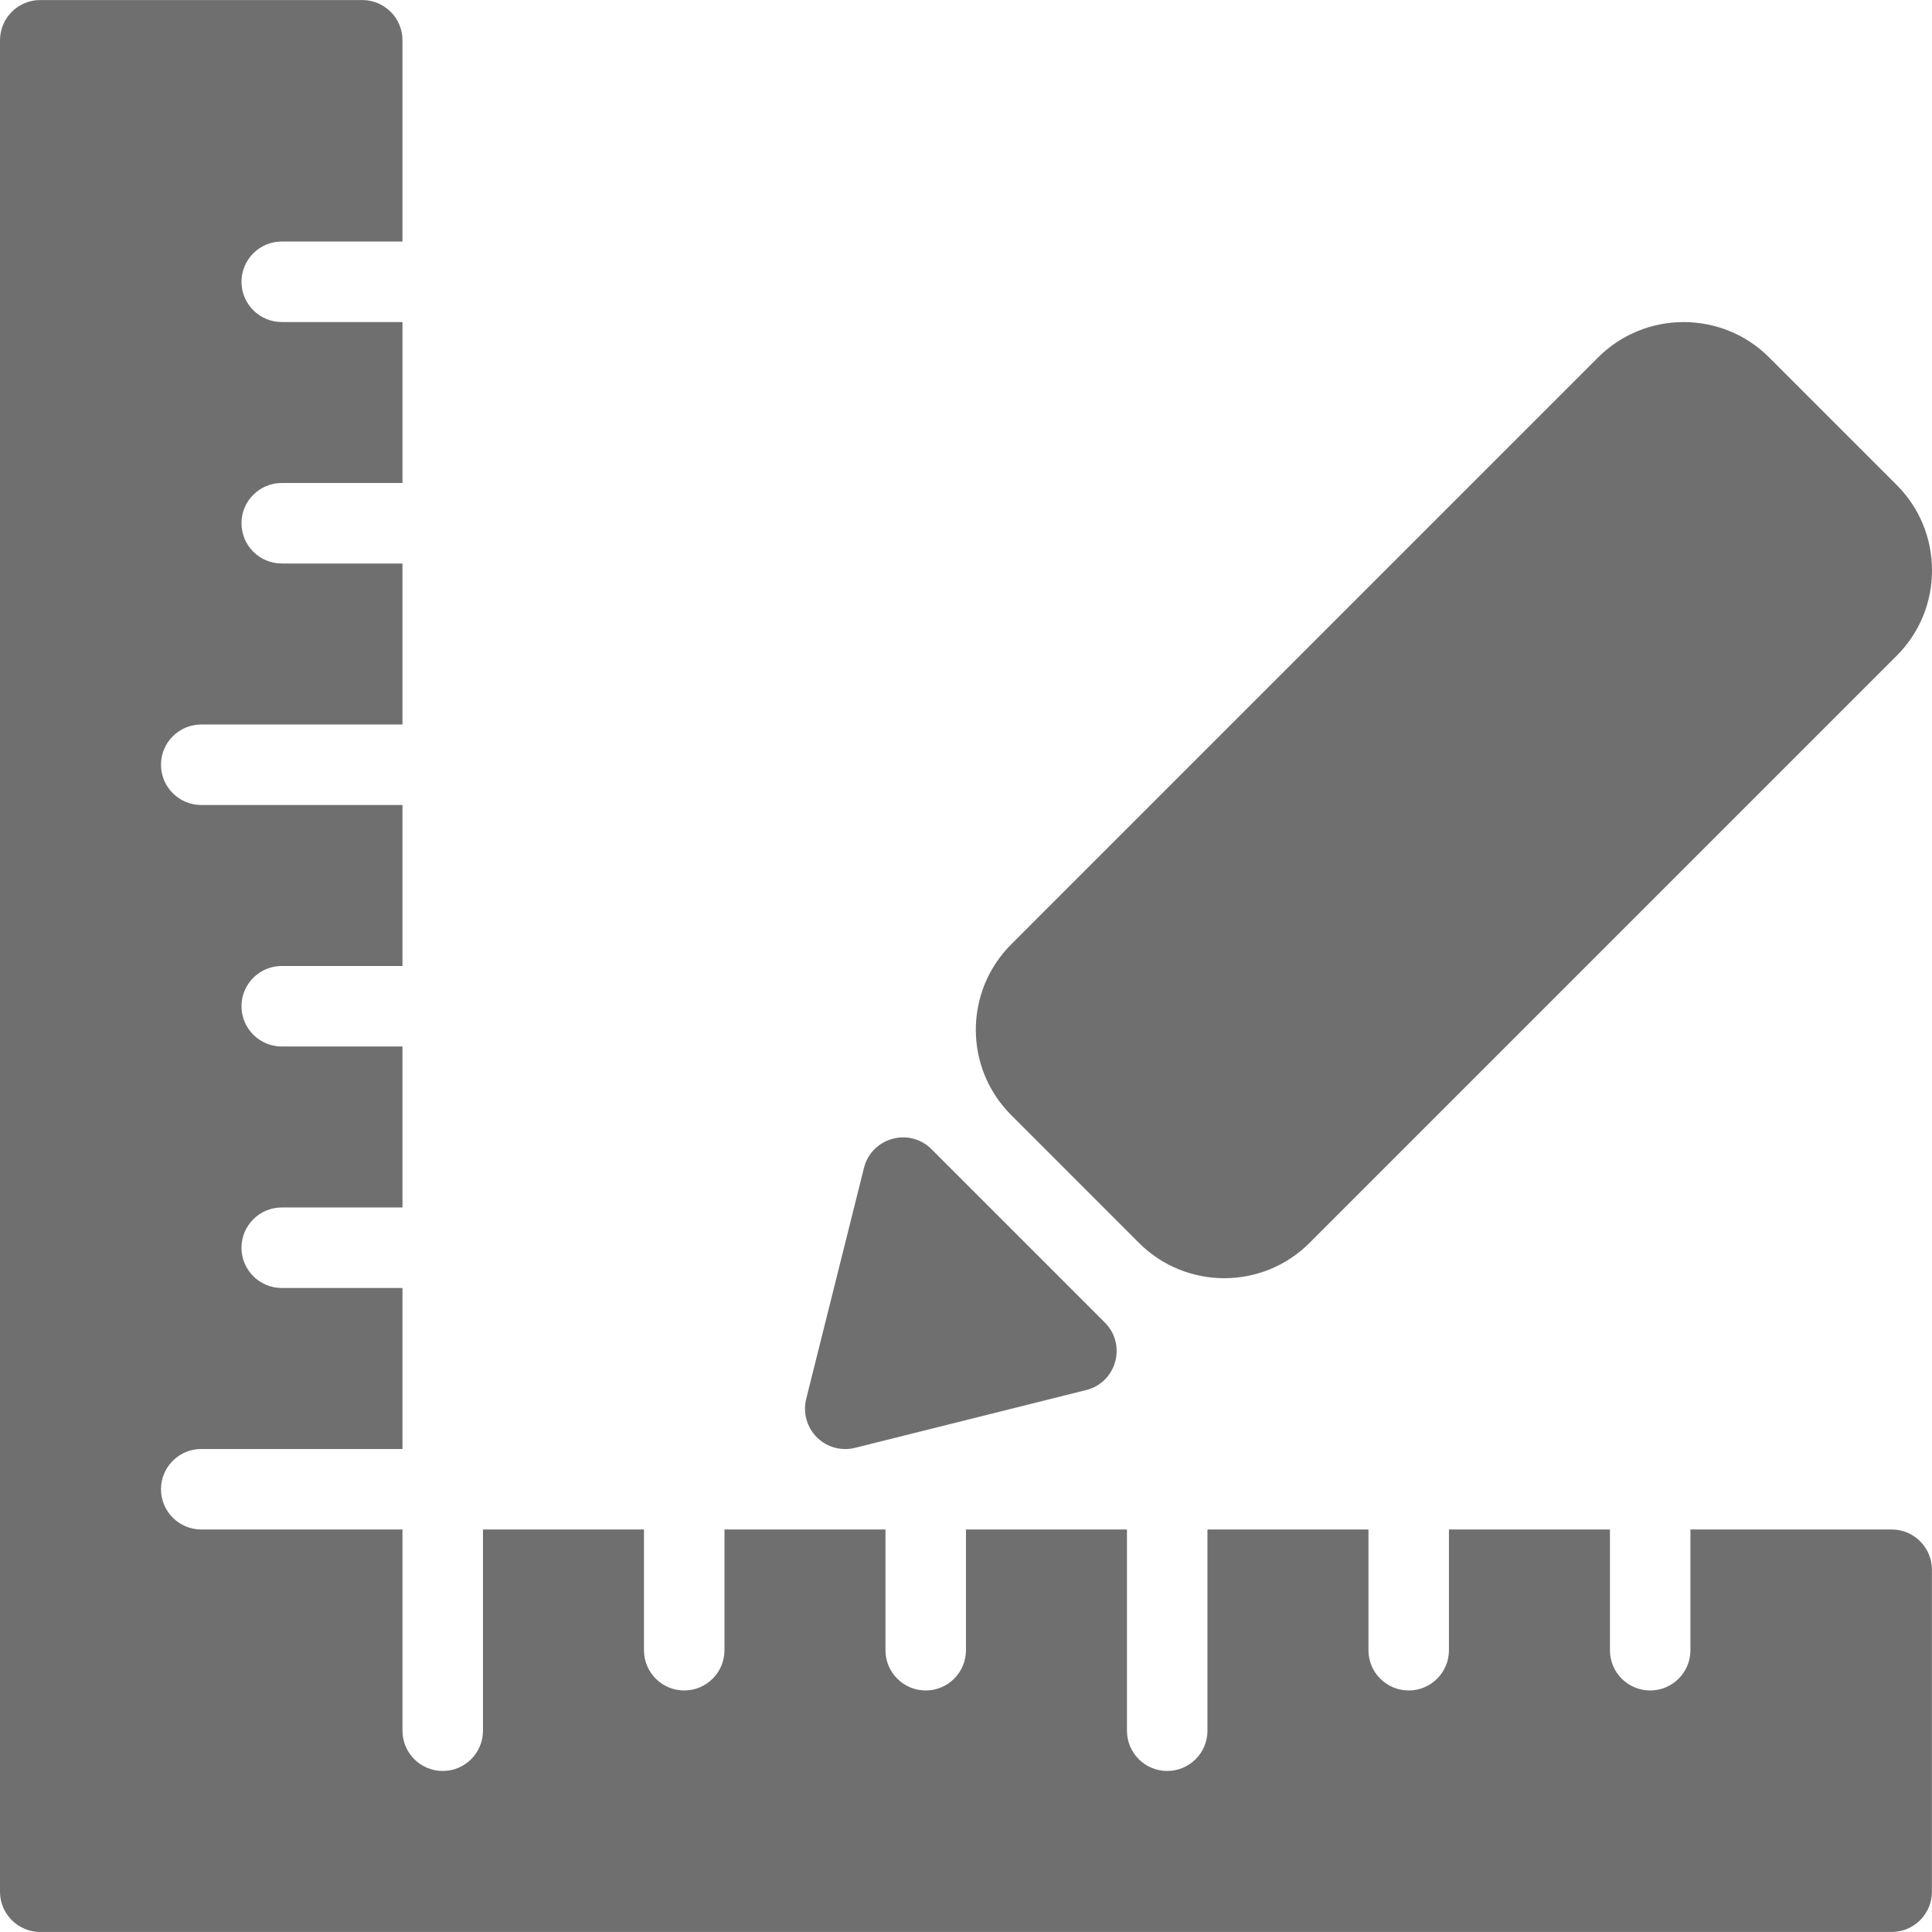 <?xml version="1.0" encoding="iso-8859-1"?>
<!-- Generator: Adobe Illustrator 19.0.0, SVG Export Plug-In . SVG Version: 6.00 Build 0)  -->
<svg version="1.1" id="Capa_1" xmlns="http://www.w3.org/2000/svg" xmlns:xlink="http://www.w3.org/1999/xlink" x="0px" y="0px"
	 viewBox="0 0 512.021 512.021" style="enable-background:new 0 0 512.021 512.021;" xml:space="preserve">
<g>
	<g>
		<path d="M501.333,405.344H448v32c0,5.888-4.779,10.667-10.667,10.667c-5.888,0-10.667-4.779-10.667-10.667v-32H384v32
			c0,5.888-4.779,10.667-10.667,10.667c-5.888,0-10.667-4.779-10.667-10.667v-32H320v53.333c0,5.888-4.779,10.667-10.667,10.667
			s-10.667-4.779-10.667-10.667v-53.333H256v32c0,5.888-4.779,10.667-10.667,10.667s-10.667-4.779-10.667-10.667v-32H192v32
			c0,5.888-4.779,10.667-10.667,10.667s-10.667-4.779-10.667-10.667v-32H128v53.333c0,5.888-4.779,10.667-10.667,10.667
			s-10.667-4.779-10.667-10.667v-53.333H53.333c-5.888,0-10.667-4.779-10.667-10.667s4.779-10.667,10.667-10.667h53.333v-42.667h-32
			c-5.888,0-10.667-4.779-10.667-10.667s4.779-10.667,10.667-10.667h32v-42.667h-32c-5.888,0-10.667-4.779-10.667-10.667
			s4.779-10.667,10.667-10.667h32v-42.667H53.333c-5.888,0-10.667-4.779-10.667-10.667s4.779-10.667,10.667-10.667h53.333v-42.667
			h-32c-5.888,0-10.667-4.779-10.667-10.667s4.779-10.667,10.667-10.667h32V85.344h-32C68.779,85.344,64,80.565,64,74.677
			s4.779-10.667,10.667-10.667h32V10.677c0-5.888-4.779-10.667-10.667-10.667H10.667C4.779,0.011,0,4.789,0,10.677v490.667
			c0,5.888,4.779,10.667,10.667,10.667H96h405.333c5.888,0,10.667-4.779,10.667-10.667v-85.333
			C512,410.123,507.221,405.344,501.333,405.344z" style="fill:#6F6F6F;"/>
	</g>
</g>
<g>
	<g>
		<path d="M292.8,350.496l-45.931-45.931c-5.867-5.867-15.872-3.093-17.899,4.949l-15.317,61.248
			c-0.896,3.627,0.171,7.488,2.816,10.133c2.005,2.048,4.736,3.136,7.531,3.136c0.853,0,1.728-0.107,2.581-0.32l61.269-15.317
			C295.893,366.389,298.667,356.363,292.8,350.496z" style="fill:#6F6F6F;"/>
	</g>
</g>
<g>
	<g>
		<path d="M502.656,128.523l-33.835-33.835c-12.437-12.437-32.811-12.437-45.248,0L267.989,250.272
			c-12.501,12.501-12.501,32.768,0,45.248l33.835,33.856c12.501,12.501,32.768,12.501,45.248,0l155.584-155.584
			c6.037-6.037,9.365-14.08,9.365-22.635S508.693,134.56,502.656,128.523z" style="fill:#6F6F6F;"/>
	</g>
</g>
<g>
</g>
<g>
</g>
<g>
</g>
<g>
</g>
<g>
</g>
<g>
</g>
<g>
</g>
<g>
</g>
<g>
</g>
<g>
</g>
<g>
</g>
<g>
</g>
<g>
</g>
<g>
</g>
<g>
</g>
</svg>
